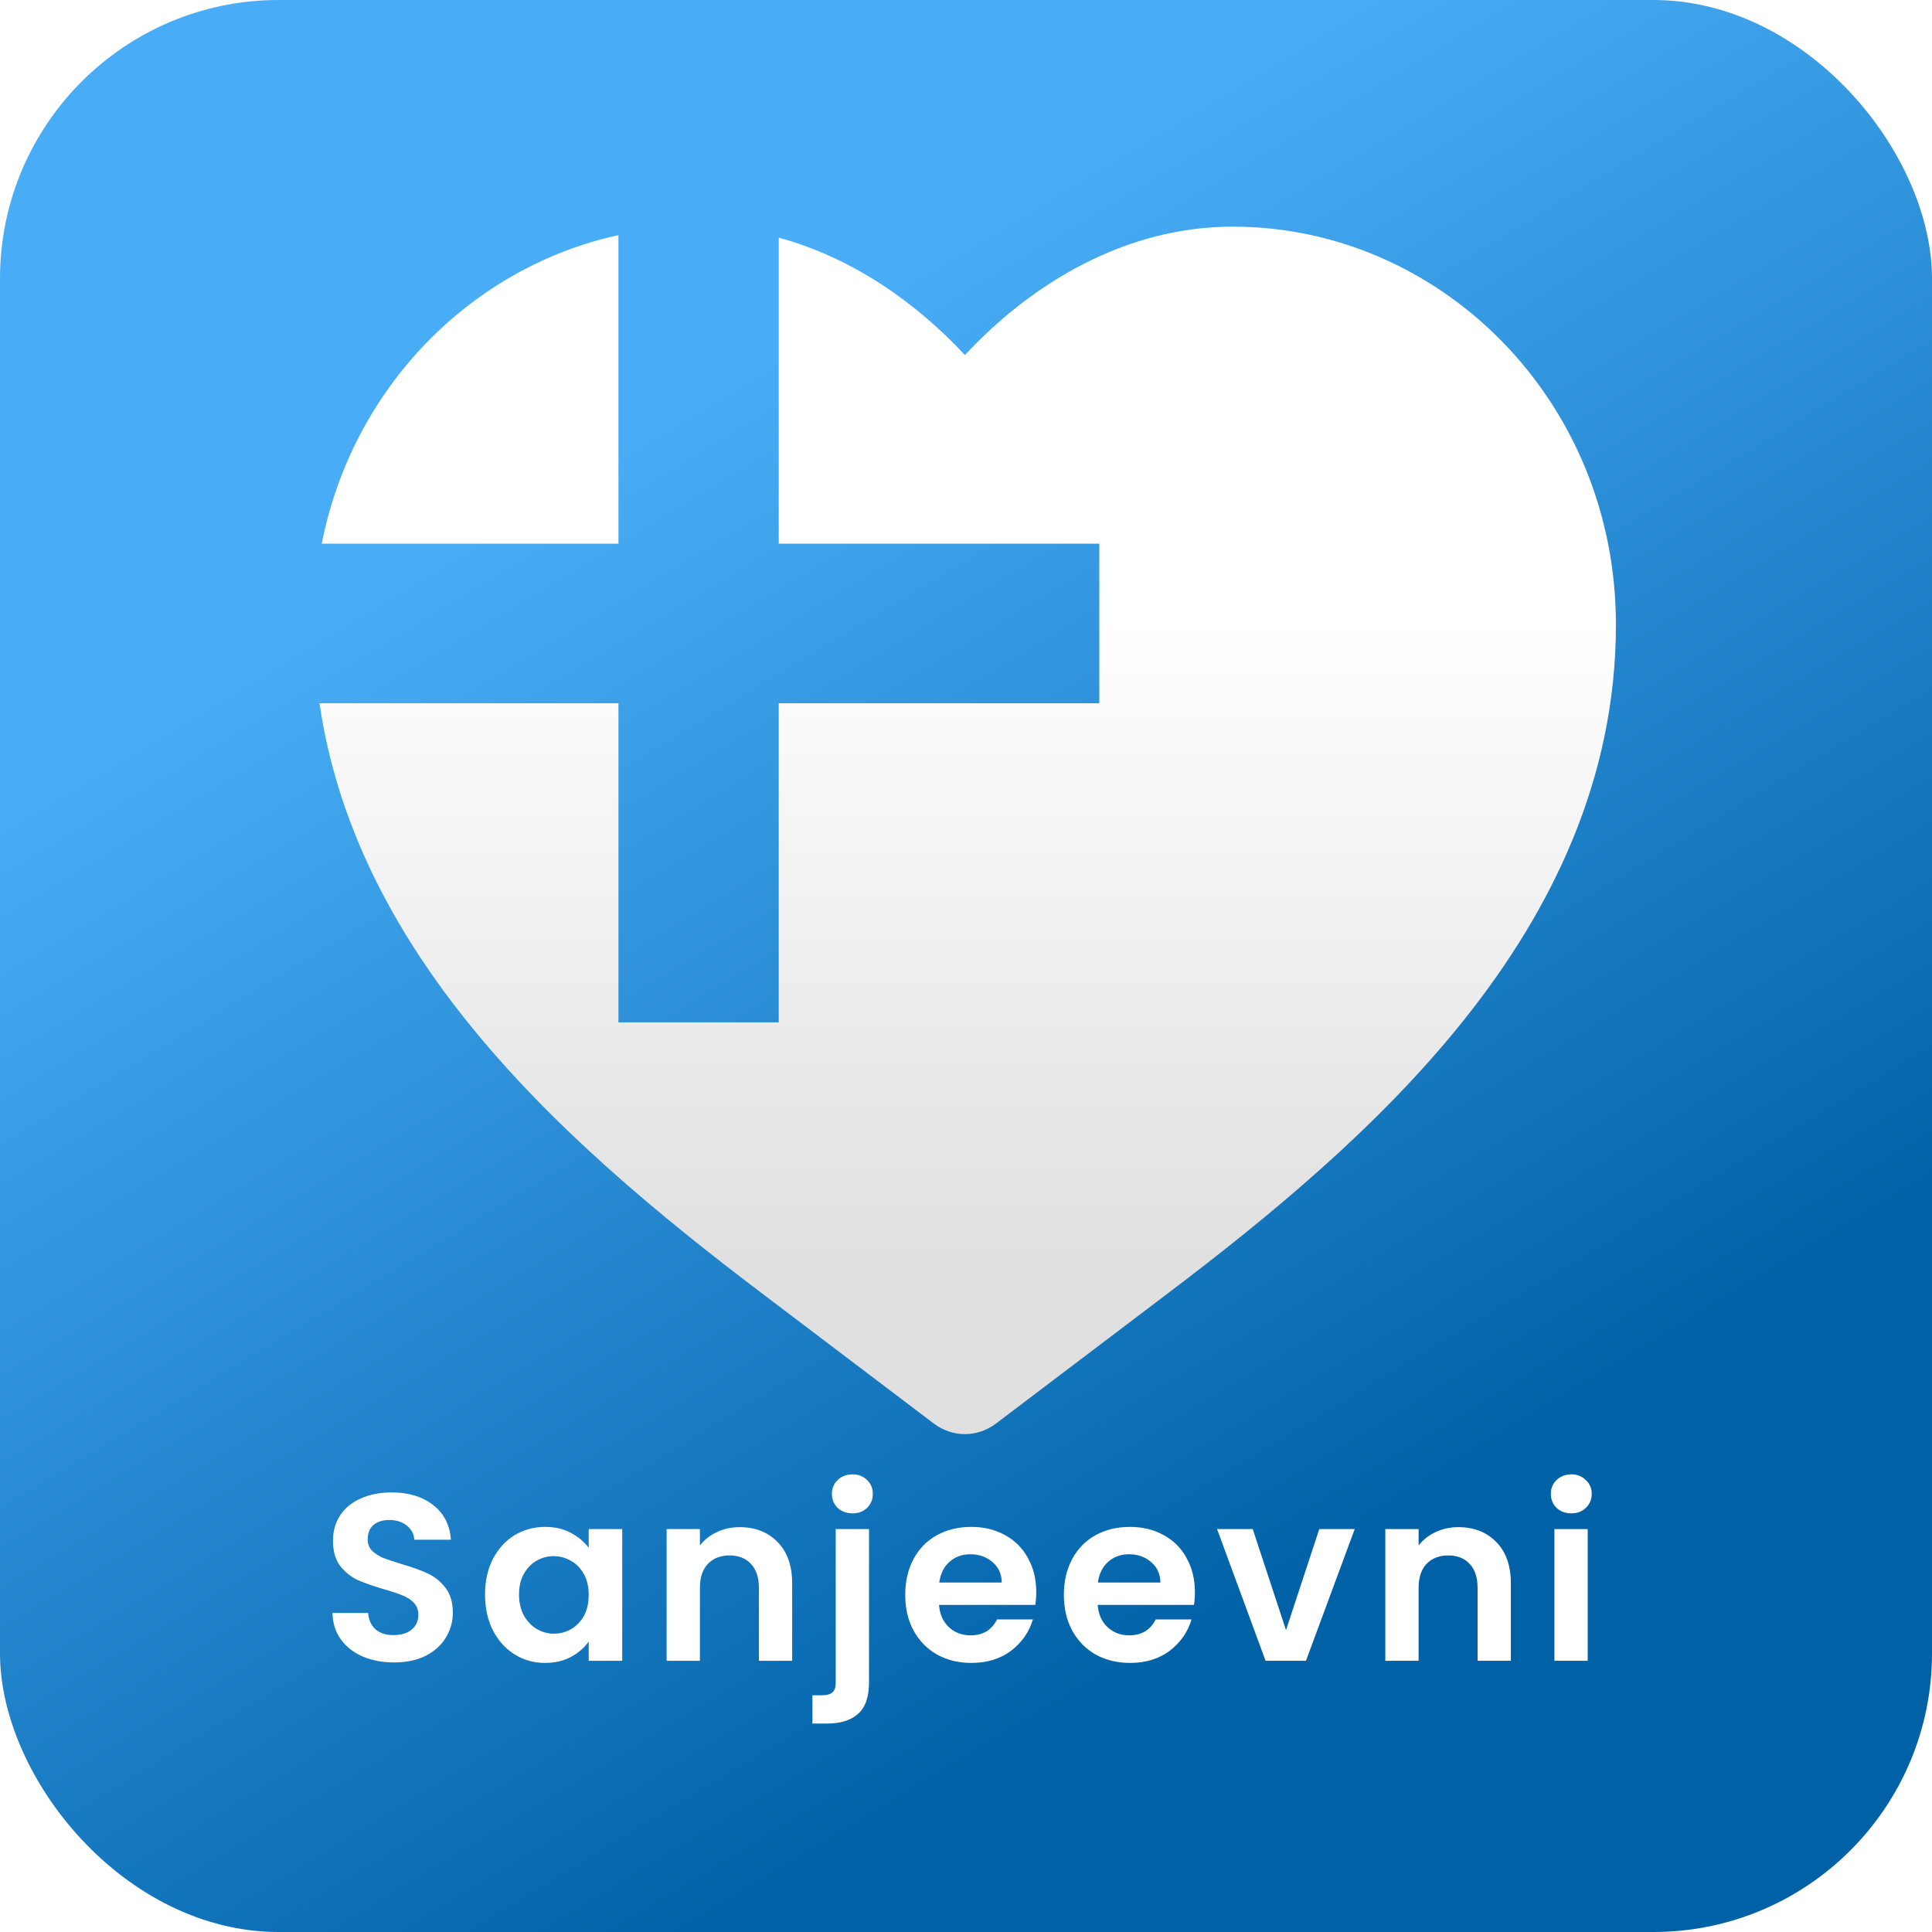 <svg width="520" height="520" viewBox="0 0 520 520" fill="none" xmlns="http://www.w3.org/2000/svg">
<rect width="520" height="520" rx="75" fill="url(#paint0_linear_373_87)"/>
<g filter="url(#filter0_d_373_87)">
<path fill-rule="evenodd" clip-rule="evenodd" d="M209.597 58.964V141.333H295.882V184.278H209.597V270.168H166.454V184.278H86C90.717 216.908 105.97 245.097 125.105 269.165C148.177 298.186 177.945 322.545 204.856 342.933L251.287 378.111C256.372 381.963 263.04 381.963 268.124 378.111L314.556 342.933C341.466 322.545 371.234 298.186 394.306 269.165C417.459 240.044 434.928 204.889 434.928 163.133C434.928 102.605 387.485 56 331.797 56C303.091 56 277.832 71.065 259.706 90.558C246.373 76.22 229.181 64.278 209.597 58.964ZM166.454 141.333V58.279C126.976 66.89 94.923 99.104 86.595 141.333H166.454Z" fill="url(#paint1_linear_373_87)"/>
</g>
<path d="M106.071 447.448C102.957 447.448 100.141 446.915 97.623 445.848C95.149 444.781 93.186 443.245 91.735 441.24C90.285 439.235 89.538 436.867 89.495 434.136H99.095C99.223 435.971 99.863 437.421 101.015 438.488C102.21 439.555 103.831 440.088 105.879 440.088C107.97 440.088 109.613 439.597 110.807 438.616C112.002 437.592 112.599 436.269 112.599 434.648C112.599 433.325 112.194 432.237 111.383 431.384C110.573 430.531 109.549 429.869 108.311 429.4C107.117 428.888 105.453 428.333 103.319 427.736C100.418 426.883 98.05 426.051 96.215 425.24C94.423 424.387 92.866 423.128 91.543 421.464C90.263 419.757 89.623 417.496 89.623 414.68C89.623 412.035 90.285 409.731 91.607 407.768C92.93 405.805 94.786 404.312 97.175 403.288C99.565 402.221 102.295 401.688 105.367 401.688C109.975 401.688 113.709 402.819 116.567 405.08C119.469 407.299 121.069 410.413 121.367 414.424H111.511C111.426 412.888 110.765 411.629 109.527 410.648C108.333 409.624 106.733 409.112 104.727 409.112C102.978 409.112 101.57 409.56 100.503 410.456C99.479 411.352 98.967 412.653 98.967 414.36C98.967 415.555 99.351 416.557 100.119 417.368C100.93 418.136 101.911 418.776 103.063 419.288C104.258 419.757 105.922 420.312 108.055 420.952C110.957 421.805 113.325 422.659 115.159 423.512C116.994 424.365 118.573 425.645 119.895 427.352C121.218 429.059 121.879 431.299 121.879 434.072C121.879 436.461 121.261 438.68 120.023 440.728C118.786 442.776 116.973 444.419 114.583 445.656C112.194 446.851 109.357 447.448 106.071 447.448ZM130.543 429.144C130.543 425.56 131.247 422.381 132.655 419.608C134.106 416.835 136.047 414.701 138.479 413.208C140.954 411.715 143.706 410.968 146.735 410.968C149.381 410.968 151.685 411.501 153.647 412.568C155.653 413.635 157.253 414.979 158.447 416.6V411.544H167.471V447H158.447V441.816C157.295 443.48 155.695 444.867 153.647 445.976C151.642 447.043 149.317 447.576 146.671 447.576C143.685 447.576 140.954 446.808 138.479 445.272C136.047 443.736 134.106 441.581 132.655 438.808C131.247 435.992 130.543 432.771 130.543 429.144ZM158.447 429.272C158.447 427.096 158.021 425.24 157.167 423.704C156.314 422.125 155.162 420.931 153.711 420.12C152.261 419.267 150.703 418.84 149.039 418.84C147.375 418.84 145.839 419.245 144.431 420.056C143.023 420.867 141.871 422.061 140.975 423.64C140.122 425.176 139.695 427.011 139.695 429.144C139.695 431.277 140.122 433.155 140.975 434.776C141.871 436.355 143.023 437.571 144.431 438.424C145.882 439.277 147.418 439.704 149.039 439.704C150.703 439.704 152.261 439.299 153.711 438.488C155.162 437.635 156.314 436.44 157.167 434.904C158.021 433.325 158.447 431.448 158.447 429.272ZM199.07 411.032C203.294 411.032 206.708 412.376 209.31 415.064C211.913 417.709 213.214 421.421 213.214 426.2V447H204.254V427.416C204.254 424.6 203.55 422.445 202.142 420.952C200.734 419.416 198.814 418.648 196.382 418.648C193.908 418.648 191.945 419.416 190.494 420.952C189.086 422.445 188.382 424.6 188.382 427.416V447H179.422V411.544H188.382V415.96C189.577 414.424 191.092 413.229 192.926 412.376C194.804 411.48 196.852 411.032 199.07 411.032ZM229.479 407.32C227.857 407.32 226.513 406.829 225.447 405.848C224.423 404.824 223.911 403.565 223.911 402.072C223.911 400.579 224.423 399.341 225.447 398.36C226.513 397.336 227.857 396.824 229.479 396.824C231.057 396.824 232.359 397.336 233.383 398.36C234.407 399.341 234.919 400.579 234.919 402.072C234.919 403.565 234.407 404.824 233.383 405.848C232.359 406.829 231.057 407.32 229.479 407.32ZM233.895 452.824C233.895 456.749 232.913 459.565 230.951 461.272C229.031 463.021 226.257 463.896 222.631 463.896H218.663V456.28H221.223C222.588 456.28 223.548 456.003 224.103 455.448C224.657 454.936 224.935 454.083 224.935 452.888V411.544H233.895V452.824ZM278.907 428.504C278.907 429.784 278.822 430.936 278.651 431.96H252.731C252.945 434.52 253.841 436.525 255.419 437.976C256.998 439.427 258.939 440.152 261.243 440.152C264.571 440.152 266.939 438.723 268.347 435.864H278.011C276.987 439.277 275.025 442.093 272.123 444.312C269.222 446.488 265.659 447.576 261.435 447.576C258.022 447.576 254.95 446.829 252.219 445.336C249.531 443.8 247.419 441.645 245.883 438.872C244.39 436.099 243.643 432.899 243.643 429.272C243.643 425.603 244.39 422.381 245.883 419.608C247.377 416.835 249.467 414.701 252.155 413.208C254.843 411.715 257.937 410.968 261.435 410.968C264.806 410.968 267.814 411.693 270.459 413.144C273.147 414.595 275.217 416.664 276.667 419.352C278.161 421.997 278.907 425.048 278.907 428.504ZM269.627 425.944C269.585 423.64 268.753 421.805 267.131 420.44C265.51 419.032 263.526 418.328 261.179 418.328C258.961 418.328 257.083 419.011 255.547 420.376C254.054 421.699 253.137 423.555 252.795 425.944H269.627ZM321.607 428.504C321.607 429.784 321.522 430.936 321.351 431.96H295.431C295.645 434.52 296.541 436.525 298.119 437.976C299.698 439.427 301.639 440.152 303.943 440.152C307.271 440.152 309.639 438.723 311.047 435.864H320.711C319.687 439.277 317.725 442.093 314.823 444.312C311.922 446.488 308.359 447.576 304.135 447.576C300.722 447.576 297.65 446.829 294.919 445.336C292.231 443.8 290.119 441.645 288.583 438.872C287.09 436.099 286.343 432.899 286.343 429.272C286.343 425.603 287.09 422.381 288.583 419.608C290.077 416.835 292.167 414.701 294.855 413.208C297.543 411.715 300.637 410.968 304.135 410.968C307.506 410.968 310.514 411.693 313.159 413.144C315.847 414.595 317.917 416.664 319.367 419.352C320.861 421.997 321.607 425.048 321.607 428.504ZM312.327 425.944C312.285 423.64 311.453 421.805 309.831 420.44C308.21 419.032 306.226 418.328 303.879 418.328C301.661 418.328 299.783 419.011 298.247 420.376C296.754 421.699 295.837 423.555 295.495 425.944H312.327ZM346.131 438.744L355.091 411.544H364.627L351.507 447H340.627L327.571 411.544H337.171L346.131 438.744ZM392.508 411.032C396.732 411.032 400.145 412.376 402.748 415.064C405.35 417.709 406.652 421.421 406.652 426.2V447H397.692V427.416C397.692 424.6 396.988 422.445 395.58 420.952C394.172 419.416 392.252 418.648 389.82 418.648C387.345 418.648 385.382 419.416 383.932 420.952C382.524 422.445 381.82 424.6 381.82 427.416V447H372.86V411.544H381.82V415.96C383.014 414.424 384.529 413.229 386.364 412.376C388.241 411.48 390.289 411.032 392.508 411.032ZM422.916 407.32C421.338 407.32 420.015 406.829 418.948 405.848C417.924 404.824 417.412 403.565 417.412 402.072C417.412 400.579 417.924 399.341 418.948 398.36C420.015 397.336 421.338 396.824 422.916 396.824C424.495 396.824 425.796 397.336 426.82 398.36C427.887 399.341 428.42 400.579 428.42 402.072C428.42 403.565 427.887 404.824 426.82 405.848C425.796 406.829 424.495 407.32 422.916 407.32ZM427.332 411.544V447H418.372V411.544H427.332Z" fill="white"/>
<defs>
<filter id="filter0_d_373_87" x="56" y="31" width="408.928" height="385" filterUnits="userSpaceOnUse" color-interpolation-filters="sRGB">
<feFlood flood-opacity="0" result="BackgroundImageFix"/>
<feColorMatrix in="SourceAlpha" type="matrix" values="0 0 0 0 0 0 0 0 0 0 0 0 0 0 0 0 0 0 127 0" result="hardAlpha"/>
<feOffset dy="5"/>
<feGaussianBlur stdDeviation="15"/>
<feComposite in2="hardAlpha" operator="out"/>
<feColorMatrix type="matrix" values="0 0 0 0 0 0 0 0 0 0 0 0 0 0 0 0 0 0 0.3 0"/>
<feBlend mode="normal" in2="BackgroundImageFix" result="effect1_dropShadow_373_87"/>
<feBlend mode="normal" in="SourceGraphic" in2="effect1_dropShadow_373_87" result="shape"/>
</filter>
<linearGradient id="paint0_linear_373_87" x1="85.5" y1="48" x2="355.5" y2="494.5" gradientUnits="userSpaceOnUse">
<stop offset="0.2" stop-color="#48ADF6"/>
<stop offset="0.891" stop-color="#0061A7"/>
</linearGradient>
<linearGradient id="paint1_linear_373_87" x1="260.296" y1="87.204" x2="260.296" y2="362.761" gradientUnits="userSpaceOnUse">
<stop offset="0.27" stop-color="white"/>
<stop offset="0.897" stop-color="#E0E0E0"/>
</linearGradient>
</defs>
</svg>
